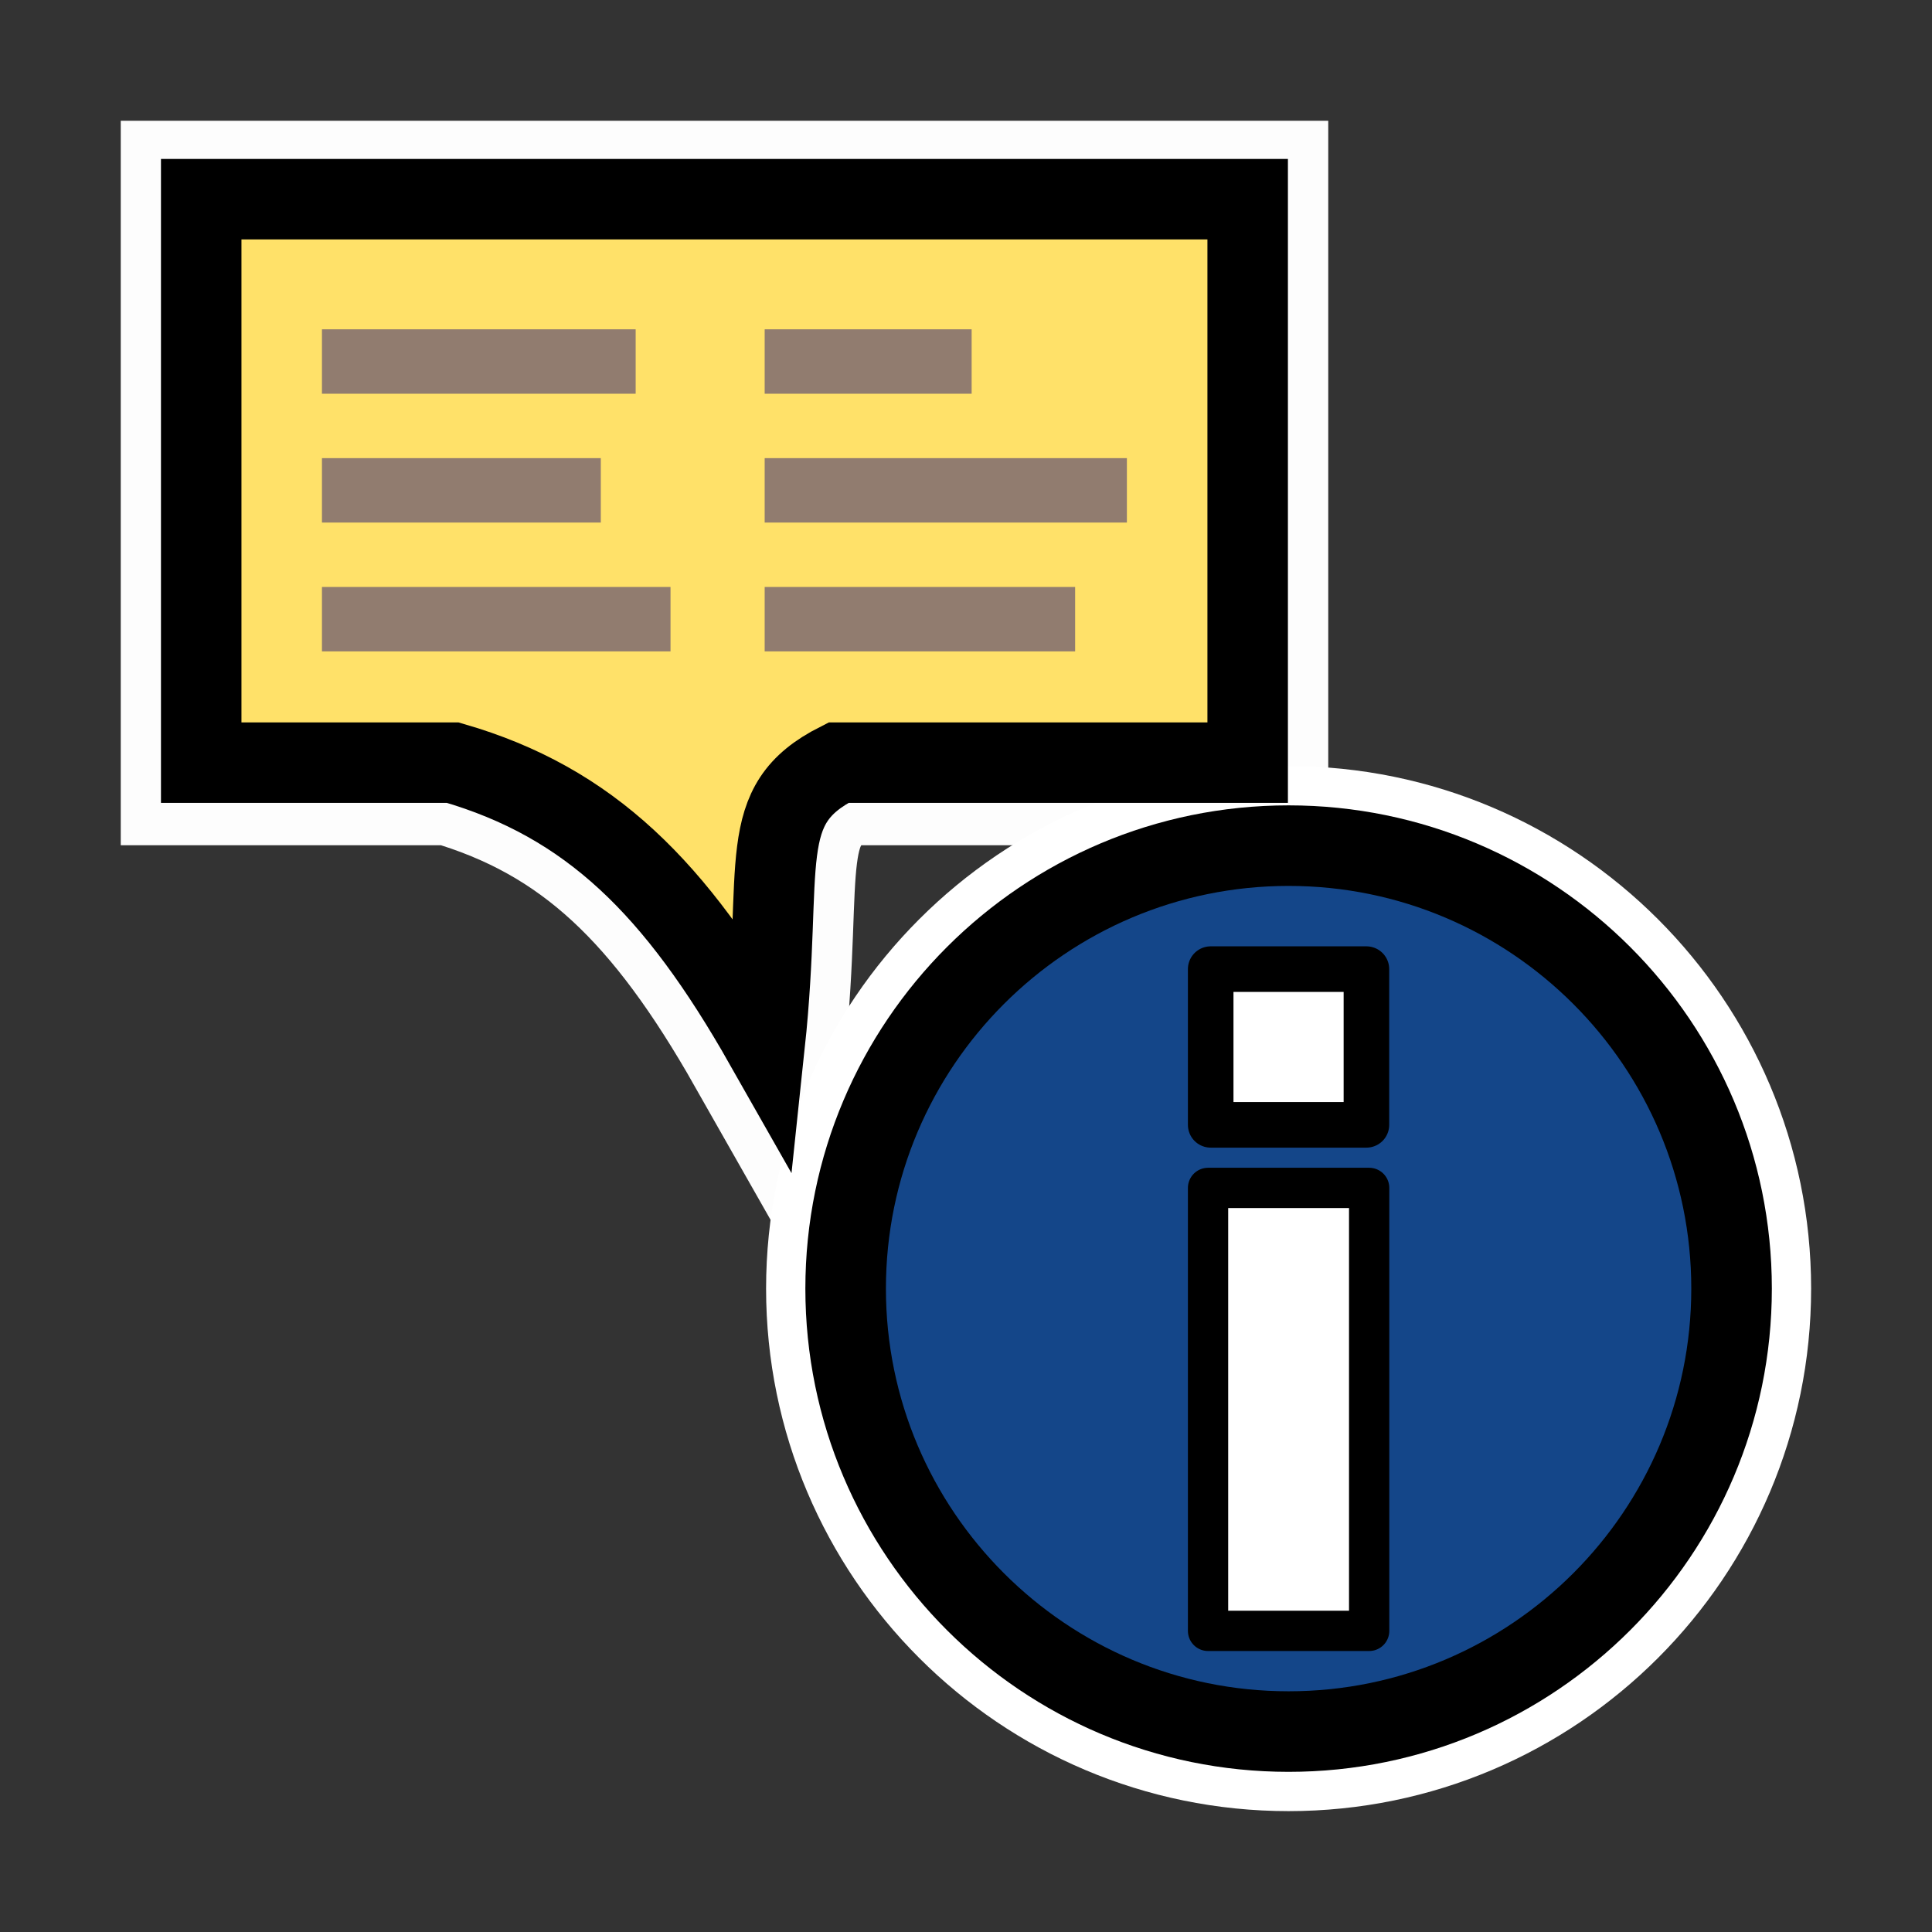 <?xml version="1.0" encoding="UTF-8" standalone="no"?>
<svg
   xmlns:sketch="http://www.bohemiancoding.com/sketch/ns"
   xmlns:dc="http://purl.org/dc/elements/1.1/"
   xmlns:cc="http://creativecommons.org/ns#"
   xmlns:rdf="http://www.w3.org/1999/02/22-rdf-syntax-ns#"
   xmlns:svg="http://www.w3.org/2000/svg"
   xmlns="http://www.w3.org/2000/svg"
   version="1.1"
   id="svg2"
   viewBox="0 0 24 24"
   height="24"
   width="24">
  <rect x="0" y="0" width="24" height="24" fill="#333333" stroke="none"/>
  <defs
     id="defs4" />
  <g
     transform="translate(0,-1028.362)"
     id="layer1">
    <path
       style="color:#000000;display:inline;overflow:visible;visibility:visible;fill:none;fill-opacity:1;fill-rule:nonzero;stroke:#fdfdfd;stroke-width:2;stroke-linecap:square;stroke-linejoin:miter;stroke-miterlimit:4;stroke-dasharray:none;stroke-dashoffset:0;stroke-opacity:1;marker:none;enable-background:accumulate"
       d="m 2.5,1030.862 v 7 h 3.126 c 1.701,0.493 2.769,1.554 3.874,3.5 0.241,-2.268 -0.137,-2.967 0.916,-3.5 H 15.5 v -7 z"
       id="rect3042-3" />
    <g
       transform="matrix(1.132,0,0,1.132,-1.397,1026.965)"
       id="tb_modelinfo"
       sketch:type="MSArtboardGroup"
       style="opacity:1;fill:none;fill-rule:evenodd;stroke:none;stroke-width:0.884">
      <path
         d="m 14.625,12 0.234,0.234"
         sketch:type="MSShapeGroup"
         stroke-linejoin="round"
         stroke-linecap="round"
         stroke-width="0.5"
         stroke="#FB0011"
         id="Stroke-25178"
         style="opacity:1" />
      <path
         sketch:type="MSShapeGroup"
         stroke-linejoin="round"
         stroke-linecap="round"
         stroke-width="1.25"
         stroke="#FFFFFF"
         id="Stroke-31101"
         d="m 10.266,15.375 c 0,-2.819 2.29,-5.109 5.109,-5.109 2.819,0 5.109,2.29 5.109,5.109 0,2.819 -2.29,5.109 -5.109,5.109 -2.819,0 -5.109,-2.29 -5.109,-5.109 z"
         style="opacity:1" />
      <path
         style="opacity:1;stroke-width:0.884"
         sketch:type="MSShapeGroup"
         fill="#144689"
         id="Fill-31102"
         d="m 10.514,15.375 c 0,-2.682 2.179,-4.861 4.861,-4.861 2.682,0 4.861,2.179 4.861,4.861 0,2.682 -2.179,4.861 -4.861,4.861 -2.682,0 -4.861,-2.179 -4.861,-4.861 z" />
      <path
         sketch:type="MSShapeGroup"
         stroke-linejoin="round"
         stroke-linecap="round"
         stroke-width="0.75"
         stroke="#000000"
         id="Stroke-31103"
         d="m 10.514,15.375 c 0,-2.682 2.179,-4.861 4.861,-4.861 2.682,0 4.861,2.179 4.861,4.861 0,2.682 -2.179,4.861 -4.861,4.861 -2.682,0 -4.861,-2.179 -4.861,-4.861 z"
         style="opacity:1;stroke-width:0.884;stroke-miterlimit:4;stroke-dasharray:none" />
      <path
         style="opacity:1;stroke-width:0.884"
         sketch:type="MSShapeGroup"
         fill="#FFFFFF"
         id="Fill-31104"
         d="m 14.491,14.27 h 1.768 v 4.861 h -1.768 z" />
      <path
         sketch:type="MSShapeGroup"
         stroke-linejoin="round"
         stroke-linecap="round"
         stroke-width="0.5"
         stroke="#000000"
         id="Stroke-31105"
         d="m 14.491,14.27 h 1.768 v 4.861 h -1.768 z"
         style="opacity:1;stroke-width:0.442;stroke-miterlimit:4;stroke-dasharray:none" />
      <path
         style="opacity:1;stroke-width:0.884"
         sketch:type="MSShapeGroup"
         fill="#FFFFFF"
         id="Fill-31106"
         d="m 14.491,11.84 h 1.768 v 1.768 h -1.768 z" />
      <path
         sketch:type="MSShapeGroup"
         stroke-linejoin="round"
         stroke-linecap="round"
         stroke-width="0.5"
         stroke="#000000"
         id="Stroke-31107"
         d="m 14.52,11.869 h 1.709 v 1.709 h -1.709 z"
         style="opacity:1" />
    </g>
    <g
       style="stroke-width:2.309"
       transform="matrix(0.433,0,0,0.433,1.417,594.865)"
       id="g3927">
      <path
         style="color:#000000;display:inline;overflow:visible;visibility:visible;fill:#ffe169;fill-opacity:1;fill-rule:nonzero;stroke:#000000;stroke-width:2.309;stroke-linecap:square;stroke-linejoin:miter;stroke-miterlimit:4;stroke-dasharray:none;stroke-dashoffset:0;stroke-opacity:1;marker:none;enable-background:accumulate"
         d="m 2.5,1006.862 v 16.166 h 7.219 c 3.929,1.139 6.396,3.589 8.947,8.083 0.556,-5.239 -0.317,-6.852 2.116,-8.083 h 11.74 v -16.166 z"
         id="rect3042" />
      <g
         style="stroke-width:2.403"
         transform="matrix(1,0,0,0.924,0,77.021)"
         id="g878">
        <rect
           style="color:#000000;display:inline;overflow:visible;visibility:visible;fill:#917c6f;fill-opacity:1;fill-rule:nonzero;stroke:#000000;stroke-width:0;stroke-linecap:square;stroke-linejoin:miter;stroke-miterlimit:4;stroke-dasharray:none;stroke-dashoffset:0;stroke-opacity:1;marker:none;enable-background:accumulate"
           id="use3833"
           width="9"
           height="2"
           x="5.964"
           y="1010.362" />
        <rect
           style="color:#000000;display:inline;overflow:visible;visibility:visible;fill:#917c6f;fill-opacity:1;fill-rule:nonzero;stroke:#000000;stroke-width:0;stroke-linecap:square;stroke-linejoin:miter;stroke-miterlimit:4;stroke-dasharray:none;stroke-dashoffset:0;stroke-opacity:1;marker:none;enable-background:accumulate"
           id="use3833-9"
           width="8"
           height="2"
           x="5.964"
           y="1014.362" />
        <rect
           style="color:#000000;display:inline;overflow:visible;visibility:visible;fill:#917c6f;fill-opacity:1;fill-rule:nonzero;stroke:#000000;stroke-width:0;stroke-linecap:square;stroke-linejoin:miter;stroke-miterlimit:4;stroke-dasharray:none;stroke-dashoffset:0;stroke-opacity:1;marker:none;enable-background:accumulate"
           id="use3833-9-1"
           width="10"
           height="2"
           x="5.964"
           y="1018.362" />
        <rect
           style="color:#000000;display:inline;overflow:visible;visibility:visible;fill:#917c6f;fill-opacity:1;fill-rule:nonzero;stroke:#000000;stroke-width:0;stroke-linecap:square;stroke-linejoin:miter;stroke-miterlimit:4;stroke-dasharray:none;stroke-dashoffset:0;stroke-opacity:1;marker:none;enable-background:accumulate"
           id="use3833-6"
           width="5.938"
           height="2"
           x="18.665"
           y="1010.362" />
        <rect
           style="color:#000000;display:inline;overflow:visible;visibility:visible;fill:#917c6f;fill-opacity:1;fill-rule:nonzero;stroke:#000000;stroke-width:0;stroke-linecap:square;stroke-linejoin:miter;stroke-miterlimit:4;stroke-dasharray:none;stroke-dashoffset:0;stroke-opacity:1;marker:none;enable-background:accumulate"
           id="use3833-9-17"
           width="10.392"
           height="2"
           x="18.665"
           y="1014.362" />
        <rect
           style="color:#000000;display:inline;overflow:visible;visibility:visible;fill:#917c6f;fill-opacity:1;fill-rule:nonzero;stroke:#000000;stroke-width:0;stroke-linecap:square;stroke-linejoin:miter;stroke-miterlimit:4;stroke-dasharray:none;stroke-dashoffset:0;stroke-opacity:1;marker:none;enable-background:accumulate"
           id="use3833-9-1-2"
           width="8.907"
           height="2"
           x="18.665"
           y="1018.362" />
      </g>
    </g>
  </g>
</svg>
